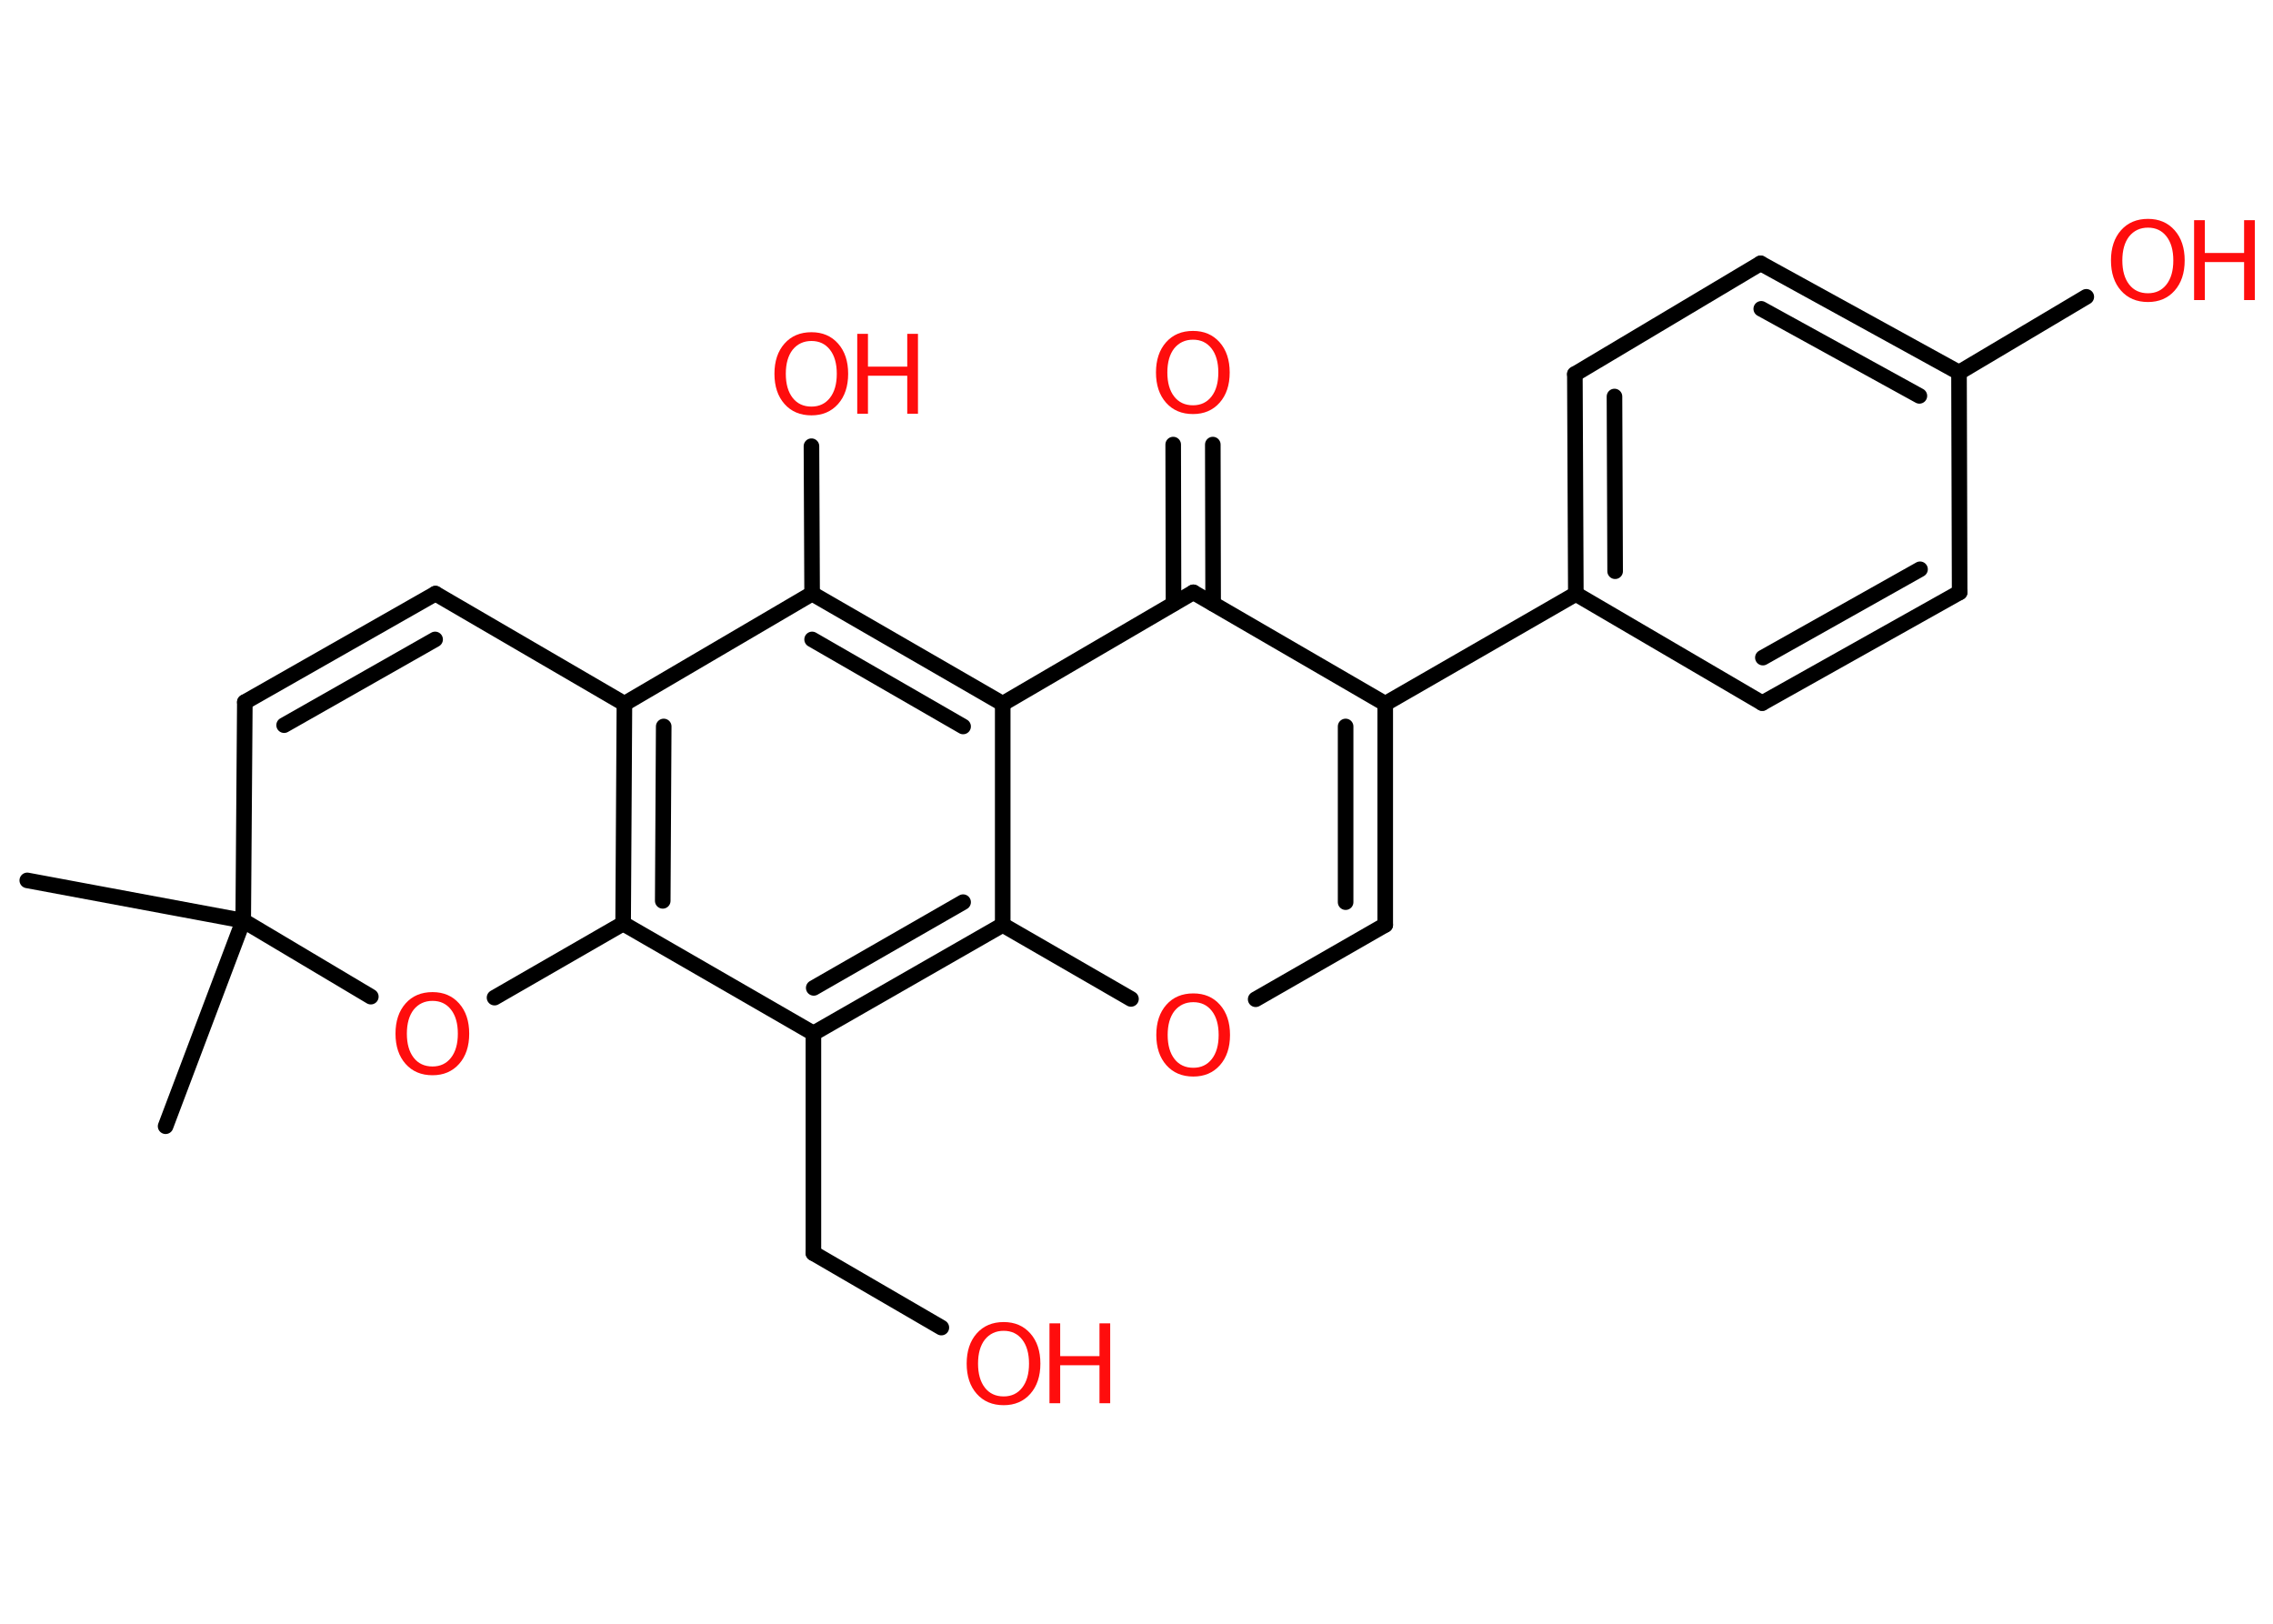 <?xml version='1.0' encoding='UTF-8'?>
<!DOCTYPE svg PUBLIC "-//W3C//DTD SVG 1.1//EN" "http://www.w3.org/Graphics/SVG/1.1/DTD/svg11.dtd">
<svg version='1.2' xmlns='http://www.w3.org/2000/svg' xmlns:xlink='http://www.w3.org/1999/xlink' width='70.0mm' height='50.0mm' viewBox='0 0 70.0 50.0'>
  <desc>Generated by the Chemistry Development Kit (http://github.com/cdk)</desc>
  <g stroke-linecap='round' stroke-linejoin='round' stroke='#000000' stroke-width='.48' fill='#FF0D0D'>
    <rect x='.0' y='.0' width='70.0' height='50.0' fill='#FFFFFF' stroke='none'/>
    <g id='mol1' class='mol'>
      <line id='mol1bnd1' class='bond' x1='.84' y1='27.11' x2='7.49' y2='28.35'/>
      <line id='mol1bnd2' class='bond' x1='7.49' y1='28.35' x2='5.1' y2='34.68'/>
      <line id='mol1bnd3' class='bond' x1='7.49' y1='28.35' x2='7.54' y2='21.62'/>
      <g id='mol1bnd4' class='bond'>
        <line x1='13.41' y1='18.28' x2='7.54' y2='21.62'/>
        <line x1='13.4' y1='19.69' x2='8.75' y2='22.33'/>
      </g>
      <line id='mol1bnd5' class='bond' x1='13.41' y1='18.28' x2='19.23' y2='21.67'/>
      <g id='mol1bnd6' class='bond'>
        <line x1='19.23' y1='21.67' x2='19.19' y2='28.44'/>
        <line x1='20.44' y1='22.37' x2='20.41' y2='27.74'/>
      </g>
      <line id='mol1bnd7' class='bond' x1='19.19' y1='28.44' x2='25.05' y2='31.82'/>
      <line id='mol1bnd8' class='bond' x1='25.05' y1='31.82' x2='25.05' y2='38.59'/>
      <line id='mol1bnd9' class='bond' x1='25.05' y1='38.59' x2='28.99' y2='40.88'/>
      <g id='mol1bnd10' class='bond'>
        <line x1='25.05' y1='31.82' x2='30.88' y2='28.48'/>
        <line x1='25.06' y1='30.42' x2='29.66' y2='27.78'/>
      </g>
      <line id='mol1bnd11' class='bond' x1='30.88' y1='28.48' x2='34.83' y2='30.76'/>
      <line id='mol1bnd12' class='bond' x1='38.67' y1='30.77' x2='42.66' y2='28.48'/>
      <g id='mol1bnd13' class='bond'>
        <line x1='42.66' y1='28.48' x2='42.66' y2='21.67'/>
        <line x1='41.44' y1='27.78' x2='41.44' y2='22.37'/>
      </g>
      <line id='mol1bnd14' class='bond' x1='42.66' y1='21.67' x2='48.53' y2='18.29'/>
      <g id='mol1bnd15' class='bond'>
        <line x1='48.5' y1='11.52' x2='48.53' y2='18.29'/>
        <line x1='49.72' y1='12.21' x2='49.74' y2='17.59'/>
      </g>
      <line id='mol1bnd16' class='bond' x1='48.5' y1='11.52' x2='54.22' y2='8.11'/>
      <g id='mol1bnd17' class='bond'>
        <line x1='60.33' y1='11.47' x2='54.22' y2='8.11'/>
        <line x1='59.11' y1='12.19' x2='54.24' y2='9.51'/>
      </g>
      <line id='mol1bnd18' class='bond' x1='60.33' y1='11.47' x2='64.25' y2='9.14'/>
      <line id='mol1bnd19' class='bond' x1='60.33' y1='11.47' x2='60.35' y2='18.24'/>
      <g id='mol1bnd20' class='bond'>
        <line x1='54.27' y1='21.65' x2='60.35' y2='18.24'/>
        <line x1='54.29' y1='20.25' x2='59.13' y2='17.53'/>
      </g>
      <line id='mol1bnd21' class='bond' x1='48.53' y1='18.29' x2='54.27' y2='21.65'/>
      <line id='mol1bnd22' class='bond' x1='42.66' y1='21.67' x2='36.75' y2='18.24'/>
      <g id='mol1bnd23' class='bond'>
        <line x1='36.14' y1='18.59' x2='36.13' y2='13.69'/>
        <line x1='37.36' y1='18.59' x2='37.35' y2='13.69'/>
      </g>
      <line id='mol1bnd24' class='bond' x1='36.75' y1='18.24' x2='30.88' y2='21.67'/>
      <line id='mol1bnd25' class='bond' x1='30.88' y1='28.48' x2='30.88' y2='21.67'/>
      <g id='mol1bnd26' class='bond'>
        <line x1='30.88' y1='21.67' x2='25.01' y2='18.28'/>
        <line x1='29.66' y1='22.37' x2='25.01' y2='19.69'/>
      </g>
      <line id='mol1bnd27' class='bond' x1='19.23' y1='21.67' x2='25.01' y2='18.28'/>
      <line id='mol1bnd28' class='bond' x1='25.01' y1='18.28' x2='24.99' y2='13.74'/>
      <line id='mol1bnd29' class='bond' x1='19.19' y1='28.44' x2='15.23' y2='30.72'/>
      <line id='mol1bnd30' class='bond' x1='7.49' y1='28.35' x2='11.42' y2='30.69'/>
      <g id='mol1atm10' class='atom'>
        <path d='M30.91 40.98q-.36 .0 -.58 .27q-.21 .27 -.21 .74q.0 .47 .21 .74q.21 .27 .58 .27q.36 .0 .57 -.27q.21 -.27 .21 -.74q.0 -.47 -.21 -.74q-.21 -.27 -.57 -.27zM30.91 40.71q.51 .0 .82 .35q.31 .35 .31 .93q.0 .58 -.31 .93q-.31 .35 -.82 .35q-.52 .0 -.83 -.35q-.31 -.35 -.31 -.93q.0 -.58 .31 -.93q.31 -.35 .83 -.35z' stroke='none'/>
        <path d='M32.32 40.75h.33v1.01h1.21v-1.01h.33v2.46h-.33v-1.17h-1.21v1.17h-.33v-2.46z' stroke='none'/>
      </g>
      <path id='mol1atm12' class='atom' d='M36.75 30.86q-.36 .0 -.58 .27q-.21 .27 -.21 .74q.0 .47 .21 .74q.21 .27 .58 .27q.36 .0 .57 -.27q.21 -.27 .21 -.74q.0 -.47 -.21 -.74q-.21 -.27 -.57 -.27zM36.75 30.59q.51 .0 .82 .35q.31 .35 .31 .93q.0 .58 -.31 .93q-.31 .35 -.82 .35q-.52 .0 -.83 -.35q-.31 -.35 -.31 -.93q.0 -.58 .31 -.93q.31 -.35 .83 -.35z' stroke='none'/>
      <g id='mol1atm19' class='atom'>
        <path d='M66.15 7.01q-.36 .0 -.58 .27q-.21 .27 -.21 .74q.0 .47 .21 .74q.21 .27 .58 .27q.36 .0 .57 -.27q.21 -.27 .21 -.74q.0 -.47 -.21 -.74q-.21 -.27 -.57 -.27zM66.15 6.74q.51 .0 .82 .35q.31 .35 .31 .93q.0 .58 -.31 .93q-.31 .35 -.82 .35q-.52 .0 -.83 -.35q-.31 -.35 -.31 -.93q.0 -.58 .31 -.93q.31 -.35 .83 -.35z' stroke='none'/>
        <path d='M67.57 6.78h.33v1.01h1.21v-1.01h.33v2.46h-.33v-1.17h-1.21v1.17h-.33v-2.46z' stroke='none'/>
      </g>
      <path id='mol1atm23' class='atom' d='M36.74 10.46q-.36 .0 -.58 .27q-.21 .27 -.21 .74q.0 .47 .21 .74q.21 .27 .58 .27q.36 .0 .57 -.27q.21 -.27 .21 -.74q.0 -.47 -.21 -.74q-.21 -.27 -.57 -.27zM36.74 10.19q.51 .0 .82 .35q.31 .35 .31 .93q.0 .58 -.31 .93q-.31 .35 -.82 .35q-.52 .0 -.83 -.35q-.31 -.35 -.31 -.93q.0 -.58 .31 -.93q.31 -.35 .83 -.35z' stroke='none'/>
      <g id='mol1atm26' class='atom'>
        <path d='M24.99 10.5q-.36 .0 -.58 .27q-.21 .27 -.21 .74q.0 .47 .21 .74q.21 .27 .58 .27q.36 .0 .57 -.27q.21 -.27 .21 -.74q.0 -.47 -.21 -.74q-.21 -.27 -.57 -.27zM24.99 10.23q.51 .0 .82 .35q.31 .35 .31 .93q.0 .58 -.31 .93q-.31 .35 -.82 .35q-.52 .0 -.83 -.35q-.31 -.35 -.31 -.93q.0 -.58 .31 -.93q.31 -.35 .83 -.35z' stroke='none'/>
        <path d='M26.4 10.28h.33v1.01h1.21v-1.01h.33v2.46h-.33v-1.17h-1.21v1.17h-.33v-2.46z' stroke='none'/>
      </g>
      <path id='mol1atm27' class='atom' d='M13.32 30.82q-.36 .0 -.58 .27q-.21 .27 -.21 .74q.0 .47 .21 .74q.21 .27 .58 .27q.36 .0 .57 -.27q.21 -.27 .21 -.74q.0 -.47 -.21 -.74q-.21 -.27 -.57 -.27zM13.32 30.55q.51 .0 .82 .35q.31 .35 .31 .93q.0 .58 -.31 .93q-.31 .35 -.82 .35q-.52 .0 -.83 -.35q-.31 -.35 -.31 -.93q.0 -.58 .31 -.93q.31 -.35 .83 -.35z' stroke='none'/>
    </g>
  </g>
</svg>
